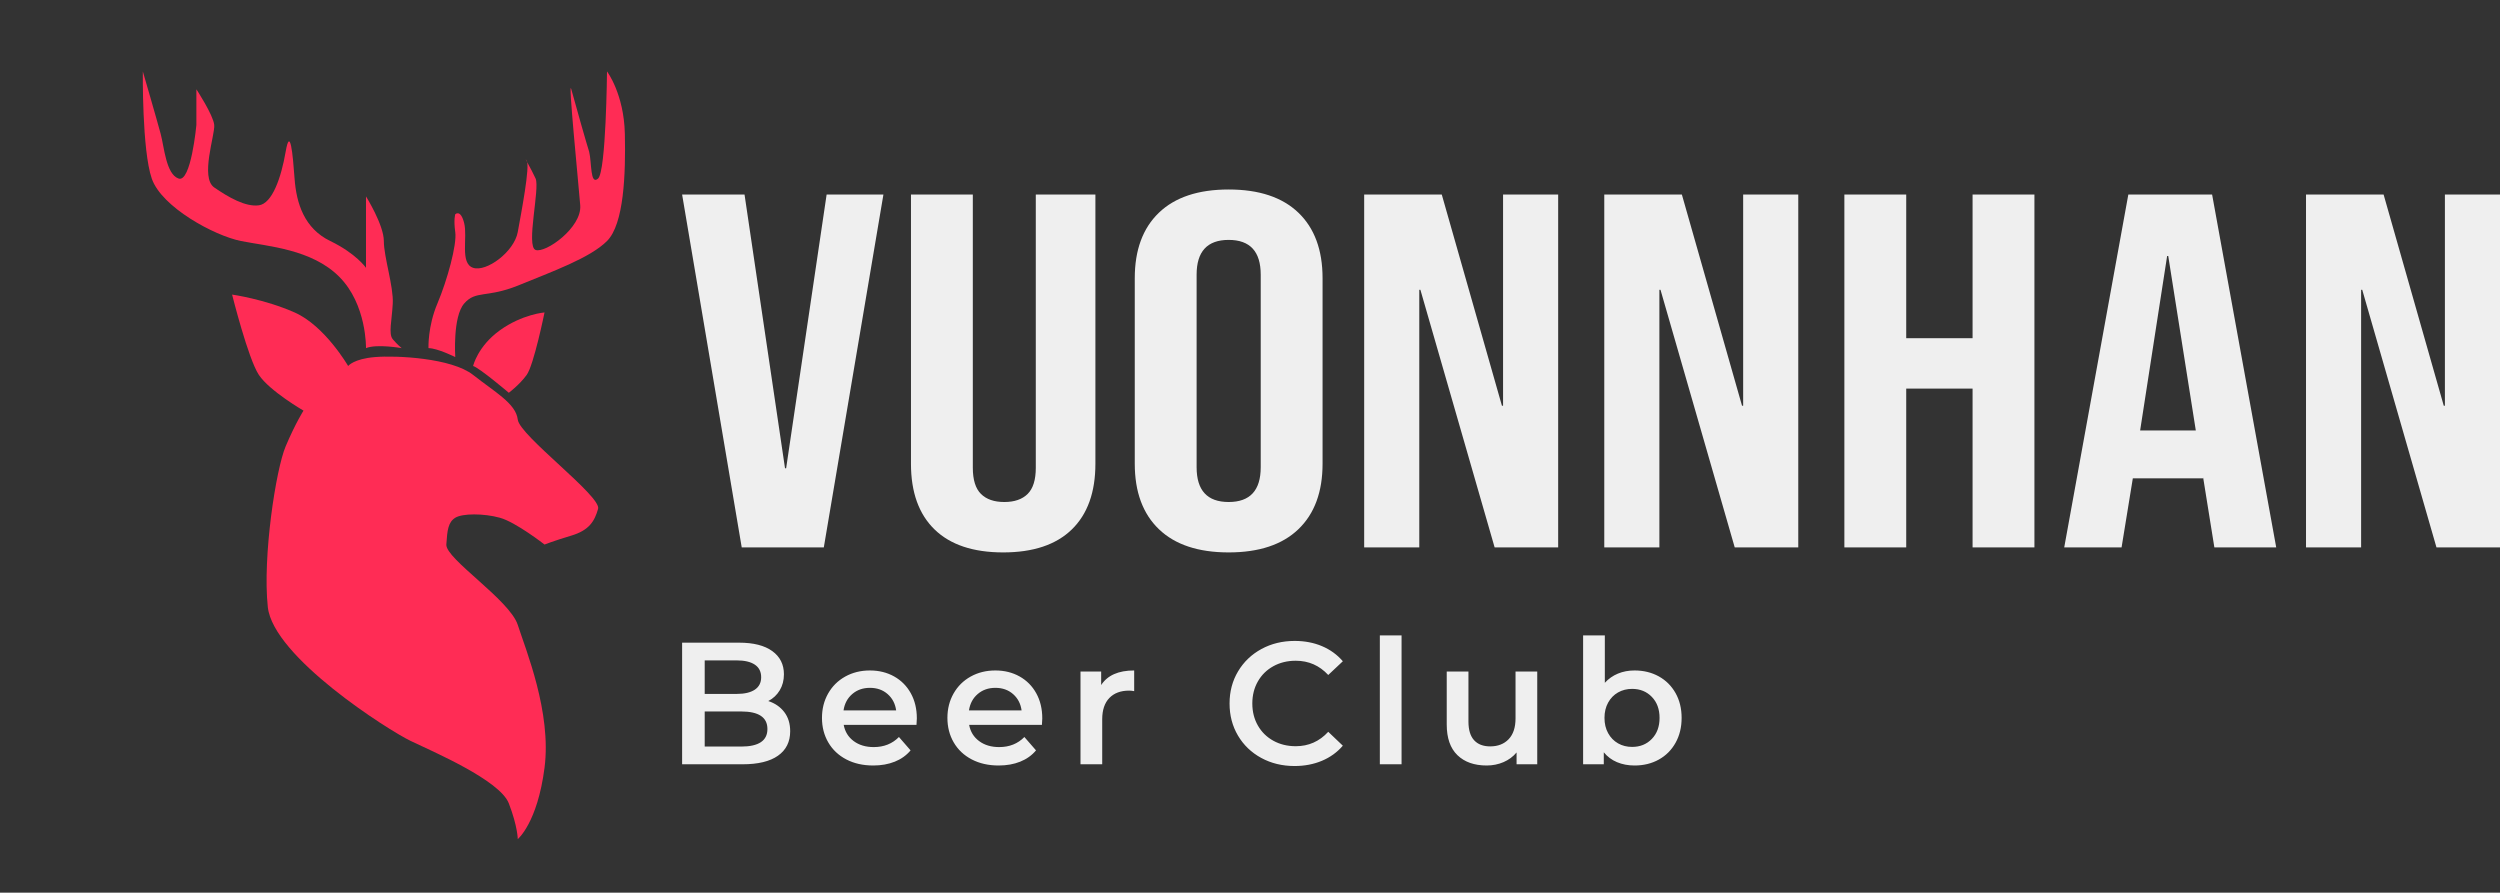 <svg viewBox='597 386.085 358 127.831' width='358' height='127.831' xmlns='http://www.w3.org/2000/svg' xmlns:xlink='http://www.w3.org/1999/xlink' preserveAspectRatio='none'><rect x="597" y="386.085" width="358" height="127.831" fill="#333333" stroke="none"/><defs></defs><style>.aIptOCySncolors-0597d13b2-61d5-4f93-8ed0-eb5536b10d07 {fill:#FF2C55;fill-opacity:1;}.companyName597d13b2-61d5-4f93-8ed0-eb5536b10d07 {fill:#EFEFEF;fill-opacity:1;}.icon3-str597d13b2-61d5-4f93-8ed0-eb5536b10d07 {stroke:#656565;stroke-opacity:1;}.text597d13b2-61d5-4f93-8ed0-eb5536b10d07 {fill:#EFEFEF;fill-opacity:1;}</style><g opacity='1' transform='rotate(0 597 386.085)'> <svg width='127.831' height='127.831' x='597' y='386.085' version='1.1' preserveAspectRatio='none' viewBox='0 0 100 100'> <g transform='matrix(1 0 0 1 0 0)' class='aIptOCySncolors-0597d13b2-61d5-4f93-8ed0-eb5536b10d07'><g><rect x='-192' width='185' height='99'></rect><rect y='-36' width='100' height='30'></rect><line class='st1' x1='8' y1='-14.5' x2='18' y2='-14.5'></line><line class='st1' x1='-179' y1='16.5' x2='-162' y2='16.5'></line><g><g><g><rect x='-170.8' y='31.3' class='st0' width='8.7' height='8.6'></rect><path class='st0' d='M-164.5,42.3h4.7v-4.7h-4.7V42.3z M-159.3,42.7h-5.6v-5.6h5.6V42.7L-159.3,42.7z M-166.2,44.1h8.3v-8.2 h-8.3V44.1L-166.2,44.1z M-157.5,44.5h-9.2v-9.1h9.2V44.5L-157.5,44.5z'></path><polygon class='st0' points='-166.1,44.1 -166.3,44 -158,35.8 -157.9,35.9 '></polygon></g></g></g><rect x='-179' y='58' style='' width='35' height='32.5'></rect><rect x='-136.5' y='58' style='' width='35' height='32.5'></rect><rect x='-94' y='58' style='' width='35' height='32.5'></rect><rect x='-50' y='58' style='' width='35' height='32.5'></rect><rect x='-126.5' y='34.8' class='st0' width='10.3' height='10.2'></rect><rect x='-126.5' y='31.8' class='st0' width='0.5' height='2.3'></rect><rect x='-116.8' y='31.8' class='st0' width='0.5' height='2.3'></rect><rect x='-127' y='32.3' class='st0' width='11.2' height='0.6'></rect><g><rect x='-83.8' y='33.8' class='st0' width='10.3' height='10.2'></rect><rect x='-76.8' y='28.7' class='st0' width='3.3' height='3.3'></rect></g><rect x='-178.5' y='22.5' class='st1' width='30' height='30'></rect><rect x='-136.5' y='22.5' class='st1' width='30' height='30'></rect><rect x='-93.5' y='22.5' class='st1' width='30' height='30'></rect><rect x='-49.5' y='22.5' class='st1' width='30' height='30'></rect></g><g><path class='st2' d='M39,41c0,0-2.6-4.5-6-6s-7-2-7-2s1.8,7.2,3,9s5,4,5,4s-0.9,1.4-2,4s-2.6,12.4-2,18s13.5,13.8,16,15 s10,4.4,11,7s1,4,1,4s2.2-1.8,3-8s-2.1-13.2-3-16s-8.1-7.4-8-9s0.2-2.5,1-3s3.2-0.5,5,0s5,3,5,3s1-0.4,3-1s2.6-1.6,3-3 s-8.8-8.2-9-10s-2.6-3.1-5-5c-2.4-1.9-8.6-2.2-11-2S39,41,39,41z'></path><path class='st2' d='M53,41c0,0,0.5-2.2,3-4s5-2,5-2s-1.2,5.9-2,7s-2,2-2,2S53.7,41.2,53,41z'></path><path class='st2' d='M41,39c0,0,0.1-4.9-3-8s-8-3.4-11-4s-8.9-3.8-10-7S16,8,16,8s1.6,5.5,2,7s0.6,4.5,2,5s2-6,2-6v-4 c0,0,1.9,2.9,2,4s-1.6,5.9,0,7s3.5,2.2,5,2s2.5-3.1,3-6s0.8,0.2,1,3s1.1,5.6,4,7s4,3,4,3v-8c0,0,2,3.2,2,5s1.1,5.1,1,7 s-0.5,3.4,0,4s1,1,1,1S42.2,38.5,41,39z'></path><path class='st2' d='M48,39c0,0-0.1-2.4,1-5s2.2-6.6,2-8s0-2,0-2s0.6-0.6,1,1s-0.5,4.5,1,5s4.6-1.8,5-4s1.4-7.4,1-8s0.5,0.9,1,2 s-1.1,7.6,0,8s5.2-2.5,5-5s-1.4-14.5-1-13s1.8,6.4,2,7c0.3,1.2,0.1,3.8,1,3s1-12,1-12s1.9,2.5,2,7s-0.1,10.1-2,12s-6.1,3.4-10,5 c-3.5,1.4-4.7,0.5-6,2c-1.3,1.5-1,6-1,6S49,39,48,39z'></path></g></g> </svg> </g><g opacity='1' transform='rotate(0 694.679 477.07)'> <svg width='143.129' height='18.709' x='694.679' y='477.07' version='1.1' preserveAspectRatio='none' viewBox='3.76 -29.68 230.12 30.08'> <g transform='matrix(1 0 0 1 0 0)' class='text597d13b2-61d5-4f93-8ed0-eb5536b10d07'><path id='id-597d13b2-61d5-4f93-8ed0-eb5536b10d076izo4zJp9' d='M23.60-14.56Q25.92-13.80 27.28-12.02Q28.64-10.24 28.64-7.60L28.64-7.60Q28.64-3.96 25.84-1.98Q23.04 0 17.68 0L17.68 0L3.76 0L3.76-28L16.88-28Q21.84-28 24.52-26.06Q27.20-24.12 27.20-20.72L27.20-20.72Q27.20-18.64 26.24-17.04Q25.28-15.44 23.60-14.56L23.60-14.56ZM16.32-23.92L8.96-23.92L8.96-16.20L16.32-16.20Q19.04-16.20 20.50-17.18Q21.96-18.16 21.96-20.04L21.96-20.04Q21.96-21.96 20.50-22.94Q19.04-23.92 16.32-23.92L16.32-23.92ZM17.36-4.08Q23.40-4.08 23.40-8.12L23.40-8.12Q23.40-12.16 17.36-12.16L17.36-12.16L8.96-12.16L8.96-4.08L17.36-4.08Z M57.80-10.56Q57.80-10.04 57.72-9.08L57.72-9.08L40.96-9.08Q41.40-6.72 43.26-5.34Q45.12-3.96 47.88-3.96L47.88-3.96Q51.40-3.96 53.68-6.28L53.68-6.28L56.36-3.20Q54.92-1.48 52.72-0.60Q50.52 0.28 47.76 0.28L47.76 0.28Q44.24 0.28 41.56-1.12Q38.88-2.52 37.42-5.02Q35.96-7.52 35.96-10.68L35.96-10.68Q35.96-13.80 37.38-16.30Q38.80-18.80 41.32-20.20Q43.84-21.60 47-21.60L47-21.60Q50.12-21.60 52.58-20.22Q55.04-18.84 56.42-16.34Q57.80-13.84 57.80-10.56L57.80-10.56ZM47-17.60Q44.60-17.60 42.94-16.18Q41.28-14.76 40.92-12.40L40.92-12.40L53.04-12.40Q52.72-14.72 51.08-16.16Q49.44-17.60 47-17.60L47-17.60Z M86.68-10.56Q86.68-10.04 86.60-9.08L86.60-9.08L69.84-9.08Q70.28-6.72 72.14-5.34Q74-3.96 76.76-3.96L76.76-3.96Q80.28-3.96 82.56-6.28L82.56-6.28L85.24-3.20Q83.80-1.48 81.60-0.60Q79.40 0.28 76.64 0.28L76.64 0.28Q73.12 0.28 70.44-1.12Q67.76-2.52 66.30-5.02Q64.84-7.52 64.84-10.68L64.84-10.68Q64.84-13.80 66.26-16.30Q67.68-18.80 70.20-20.20Q72.72-21.60 75.88-21.60L75.88-21.60Q79-21.60 81.46-20.22Q83.92-18.84 85.30-16.34Q86.68-13.84 86.68-10.56L86.68-10.56ZM75.88-17.60Q73.48-17.60 71.82-16.18Q70.16-14.76 69.80-12.40L69.80-12.40L81.92-12.40Q81.60-14.72 79.96-16.16Q78.32-17.60 75.88-17.60L75.88-17.60Z M100.24-18.24Q102.40-21.60 107.84-21.60L107.84-21.60L107.84-16.84Q107.20-16.96 106.68-16.96L106.68-16.96Q103.76-16.96 102.12-15.26Q100.48-13.56 100.48-10.36L100.48-10.36L100.48 0L95.48 0L95.48-21.36L100.24-21.36L100.24-18.24Z M144.76 0.40Q140.52 0.40 137.10-1.46Q133.68-3.32 131.74-6.60Q129.80-9.88 129.80-14L129.80-14Q129.80-18.12 131.76-21.40Q133.72-24.68 137.14-26.54Q140.56-28.40 144.80-28.40L144.80-28.40Q148.24-28.40 151.08-27.20Q153.92-26 155.88-23.72L155.88-23.72L152.52-20.56Q149.48-23.84 145.04-23.84L145.04-23.84Q142.16-23.84 139.88-22.58Q137.60-21.32 136.32-19.08Q135.04-16.84 135.04-14L135.04-14Q135.04-11.16 136.32-8.92Q137.60-6.68 139.88-5.42Q142.16-4.16 145.04-4.16L145.04-4.16Q149.48-4.16 152.52-7.48L152.52-7.48L155.88-4.28Q153.92-2 151.06-0.80Q148.20 0.40 144.76 0.40L144.76 0.40Z M164.40 0L164.40-29.68L169.40-29.68L169.40 0L164.40 0Z M195.64-21.36L200.64-21.36L200.64 0L195.88 0L195.88-2.72Q194.68-1.28 192.88-0.50Q191.08 0.28 189 0.28L189 0.28Q184.72 0.28 182.26-2.10Q179.80-4.48 179.80-9.16L179.80-9.16L179.80-21.36L184.80-21.36L184.80-9.84Q184.80-6.96 186.10-5.54Q187.40-4.12 189.80-4.12L189.80-4.12Q192.48-4.12 194.06-5.78Q195.64-7.44 195.64-10.56L195.64-10.56L195.64-21.36Z M223.04-21.60Q226.16-21.60 228.62-20.24Q231.08-18.88 232.48-16.40Q233.88-13.92 233.88-10.68L233.88-10.68Q233.88-7.44 232.48-4.94Q231.08-2.44 228.62-1.08Q226.16 0.28 223.04 0.28L223.04 0.28Q220.84 0.28 219.02-0.48Q217.20-1.24 215.96-2.76L215.96-2.76L215.96 0L211.20 0L211.20-29.68L216.20-29.68L216.20-18.76Q217.48-20.16 219.22-20.88Q220.96-21.60 223.04-21.60L223.04-21.60ZM222.48-4Q225.24-4 227.02-5.84Q228.80-7.68 228.80-10.68L228.80-10.68Q228.80-13.68 227.02-15.52Q225.24-17.36 222.48-17.36L222.48-17.36Q220.68-17.36 219.24-16.54Q217.80-15.72 216.96-14.20Q216.12-12.68 216.12-10.68L216.12-10.68Q216.12-8.68 216.96-7.16Q217.80-5.64 219.24-4.82Q220.68-4 222.48-4L222.48-4Z'/></g> </svg> </g><g opacity='1' transform='rotate(0 694.679 413.221)'> <svg width='260.321' height='51.97' x='694.679' y='413.221' version='1.1' preserveAspectRatio='none' viewBox='0.48 -28.4 129.32 28.8'> <g transform='matrix(1 0 0 1 0 0)' class='companyName597d13b2-61d5-4f93-8ed0-eb5536b10d07'><path id='id-597d13b2-61d5-4f93-8ed0-eb5536b10d07D6z1nYkh8' d='M4.72 0L0.48-28L4.92-28L7.80-6.28L7.88-6.28L10.76-28L14.80-28L10.56 0L4.72 0Z M23.32 0.40Q20.12 0.40 18.44-1.42Q16.76-3.24 16.76-6.64L16.76-6.64L16.76-28L21.16-28L21.16-6.32Q21.16-4.88 21.74-4.24Q22.32-3.60 23.40-3.60L23.40-3.60Q24.48-3.60 25.06-4.24Q25.64-4.88 25.64-6.32L25.64-6.32L25.64-28L29.88-28L29.88-6.64Q29.88-3.24 28.20-1.42Q26.52 0.40 23.32 0.40L23.32 0.40Z M39.36 0.40Q36.12 0.40 34.40-1.44Q32.68-3.28 32.68-6.64L32.68-6.64L32.68-21.36Q32.68-24.72 34.40-26.56Q36.12-28.40 39.36-28.40L39.36-28.40Q42.60-28.40 44.32-26.56Q46.04-24.72 46.04-21.36L46.04-21.36L46.04-6.64Q46.04-3.28 44.32-1.44Q42.60 0.40 39.36 0.40L39.36 0.40ZM39.36-3.60Q41.64-3.60 41.64-6.36L41.64-6.36L41.64-21.64Q41.64-24.40 39.36-24.40L39.36-24.40Q37.08-24.40 37.08-21.64L37.08-21.64L37.08-6.36Q37.08-3.60 39.36-3.60L39.36-3.60Z M49 0L49-28L54.52-28L58.80-11.24L58.88-11.24L58.88-28L62.80-28L62.80 0L58.28 0L53-20.44L52.92-20.44L52.92 0L49 0Z M66.08 0L66.08-28L71.60-28L75.88-11.24L75.96-11.24L75.96-28L79.88-28L79.88 0L75.36 0L70.08-20.44L70-20.44L70 0L66.08 0Z M83.16 0L83.16-28L87.56-28L87.56-16.60L92.28-16.60L92.28-28L96.68-28L96.68 0L92.28 0L92.28-12.60L87.56-12.60L87.56 0L83.16 0Z M98.80 0L103.36-28L109.32-28L113.88 0L109.48 0L108.68-5.56L108.68-5.48L103.68-5.48L102.88 0L98.80 0ZM104.20-9.28L108.16-9.28L106.20-23.12L106.12-23.12L104.20-9.28Z M116.00 0L116.00-28L121.52-28L125.80-11.24L125.88-11.24L125.88-28L129.80-28L129.80 0L125.28 0L120.00-20.44L119.92-20.44L119.92 0L116.00 0Z'/></g> </svg> </g></svg>